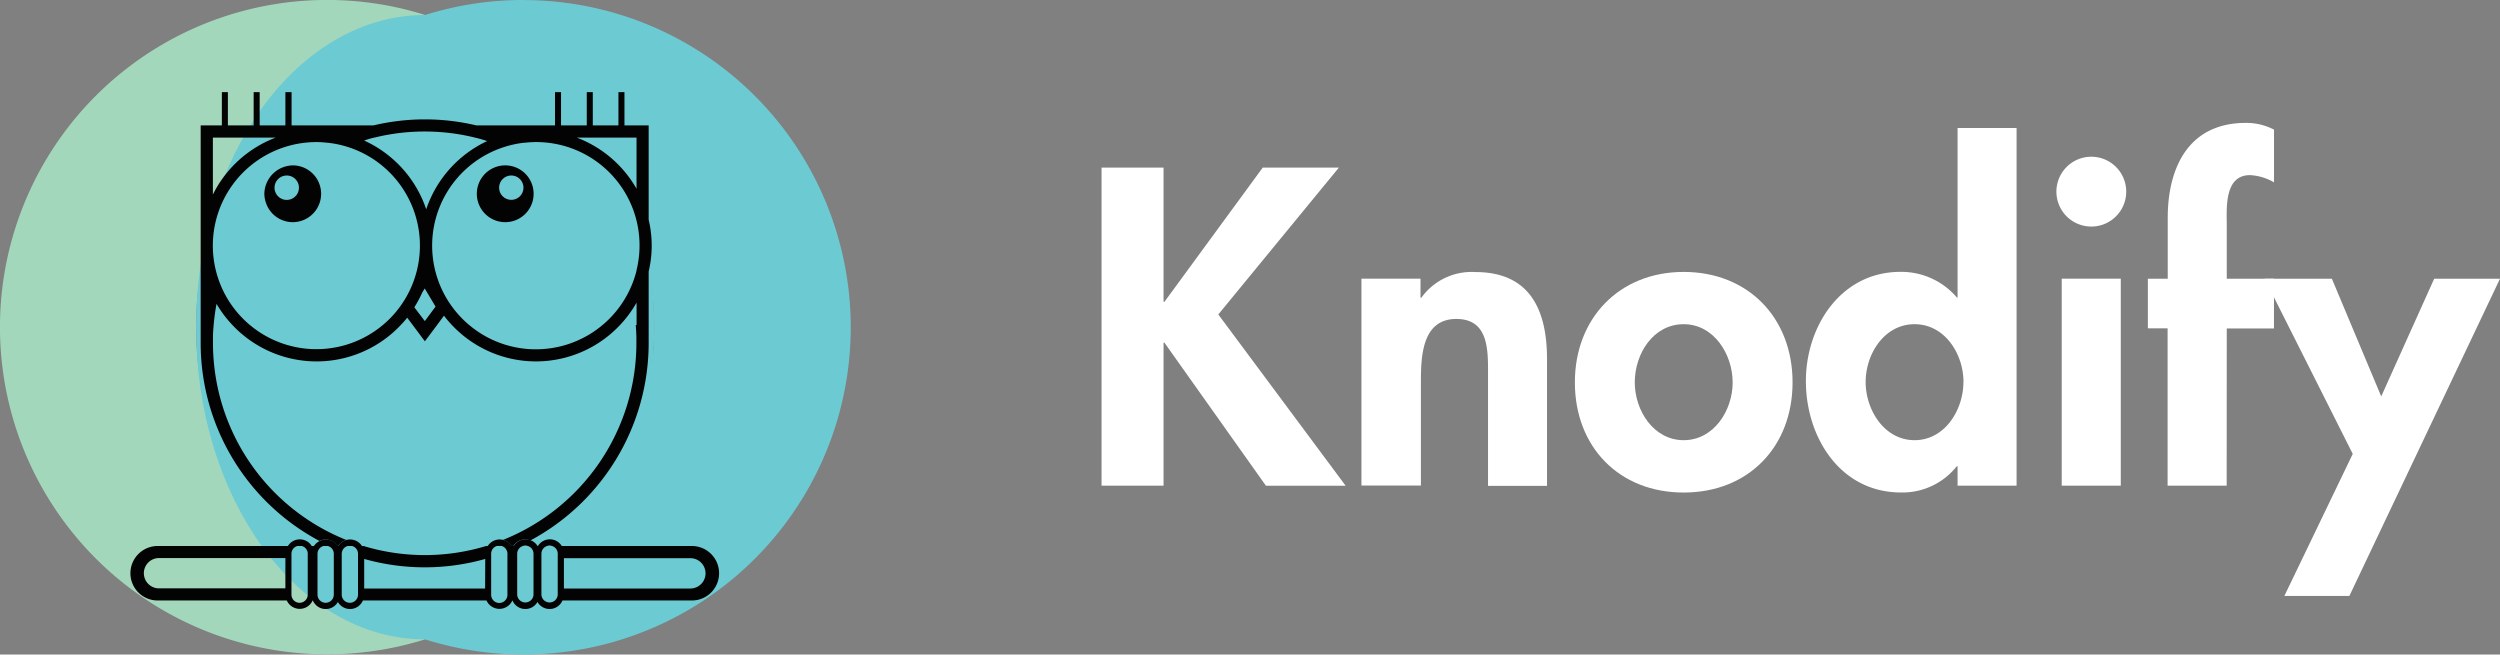 <svg xmlns="http://www.w3.org/2000/svg" width="207.65" height="54.368" viewBox="0 0 207.65 54.368">
  <rect x="0" y="0" width="207.65" height="54.368" fill="#808080" stroke="none"/>
  <g id="Group_53" data-name="Group 53" transform="translate(-124 -22)">
    <g id="Group_51" data-name="Group 51">
      <path id="Path_91" data-name="Path 91" d="M144.589,153.8a27.189,27.189,0,0,1,19.021-25.93,27.176,27.176,0,1,0,0,51.861A27.187,27.187,0,0,1,144.589,153.8Z" transform="translate(-4.304 -104.628)" fill="#a3d7bc"/>
      <path id="Path_92" data-name="Path 92" d="M258.15,126.63a27.2,27.2,0,0,0-8.15,1.245,27.185,27.185,0,0,1,0,51.862,27.179,27.179,0,1,0,8.15-53.1Z" transform="translate(-90.69 -104.63)" fill="#6ccad3"/>
      <ellipse id="Ellipse_23" data-name="Ellipse 23" cx="19.025" cy="25.931" rx="19.025" ry="25.931" transform="translate(140.285 23.245)" fill="#6ccad3"/>
      <path id="Path_93" data-name="Path 93" d="M197.139,190.7h.032a1.19,1.19,0,0,1,.685-.5,17.615,17.615,0,0,1-11.084-16.339c0-.168,0-.337,0-.5,0-.339.026-.673.055-1.007q.078-.9.241-1.767a9.534,9.534,0,0,0,1.326,1.767,9.383,9.383,0,0,0,1.111,1.007,9.6,9.6,0,0,0,12.857-1.007c.189-.2.371-.4.543-.618l.464.618.751,1.007.252.334.252-.334.754-1.007.58-.786a9.555,9.555,0,0,0,.667.786,9.868,9.868,0,0,0,1.111,1.007,9.575,9.575,0,0,0,12.836-1.007,9.741,9.741,0,0,0,1.132-1.451c.087-.139.171-.276.252-.418v1.863h-.07c.029.334.046.667.055,1.007v.5a17.615,17.615,0,0,1-11.084,16.339,1.19,1.19,0,0,1,.685.5h.186a1.143,1.143,0,0,1,1.41-.456,18.61,18.61,0,0,0,9.822-16.379v-.5h0V167.9a9.285,9.285,0,0,0,0-4.3v-7.834h-2.011V153h-.5v2.765h-2.13V153h-.5v2.765h-2.138V153h-.5v2.765h-6.528a18.494,18.494,0,0,0-8.56,0H193.3V153h-.514v2.765h-2.136V153h-.5v2.765H188.01V153h-.5v2.765H185.75V173.36h0v.5a18.613,18.613,0,0,0,9.865,16.42,1.161,1.161,0,0,1,1.494.421Zm7.228-18.683-.87-1.146a10.047,10.047,0,0,0,.662-1.233l.2-.331.9,1.506Zm17.586-15.242v4.251a9.645,9.645,0,0,0-4.97-4.251Zm-9.328.435a8.247,8.247,0,0,1,.972-.061,8.583,8.583,0,0,1,8.356,10.637v.035a8.35,8.35,0,0,1-.566,1.59,8.617,8.617,0,0,1-11.824,3.952,8.7,8.7,0,0,1-1.494-1.007,8.6,8.6,0,0,1,2.9-14.8,8.453,8.453,0,0,1,1.654-.354Zm-12.433-.435a17.447,17.447,0,0,1,8.333,0,10.482,10.482,0,0,1,1.021.29,9.665,9.665,0,0,0-5.063,5.664,9.648,9.648,0,0,0-5.153-5.707A6.6,6.6,0,0,1,200.191,156.772Zm-13.428,0h5.223a9.653,9.653,0,0,0-5.223,4.729Zm8.609.374c.258,0,.511.017.76.041a8.491,8.491,0,0,1,1.726.331,8.6,8.6,0,1,1-2.487-.371Z" transform="translate(-45.082 -123.348)" fill="#030303"/>
      <path id="Path_94" data-name="Path 94" d="M206.329,178.688a2.359,2.359,0,0,0,0-4.718,2.234,2.234,0,0,0-.368.038,2.4,2.4,0,0,0-1.99,2.321,2.292,2.292,0,0,0,.142.775A2.35,2.35,0,0,0,206.329,178.688Zm-.5-3.876a1.013,1.013,0,1,1-.911,1.451.975.975,0,0,1-.1-.429,1.013,1.013,0,0,1,1.013-1.021Z" transform="translate(-58.015 -138.234)" fill="#030303"/>
      <path id="Path_95" data-name="Path 95" d="M267.162,178.688a2.359,2.359,0,1,0-1.67-.69A2.359,2.359,0,0,0,267.162,178.688Zm.5-3.876a1.01,1.01,0,1,1-.717.3A1.013,1.013,0,0,1,267.667,174.811Z" transform="translate(-101.195 -138.234)" fill="#030303"/>
      <path id="Path_96" data-name="Path 96" d="M212.2,281.565H201.466a1.161,1.161,0,0,0-1.979,0h-.032a1.161,1.161,0,0,0-1.979,0h-.186a1.19,1.19,0,0,0-.685-.5,1.161,1.161,0,0,0-1.253.453c0,.017-.029.032-.041.049h-.125a17.563,17.563,0,0,1-10.184,0h-.125c0-.017-.029-.032-.041-.049a1.161,1.161,0,0,0-.949-.493,1.178,1.178,0,0,0-.989.543h-.035a1.161,1.161,0,0,0-1.494-.421,1.2,1.2,0,0,0-.485.421H180.7a1.161,1.161,0,0,0-1.979,0H167.985a2.263,2.263,0,1,0,0,4.523h10.643a1.175,1.175,0,0,0,2.147,0h.017a1.161,1.161,0,0,0,2.08.125,1.161,1.161,0,0,0,2.078-.125h10.266a1.175,1.175,0,0,0,2.147,0h.009a1.161,1.161,0,0,0,2.077.125,1.161,1.161,0,0,0,2.077-.125H212.19a2.263,2.263,0,1,0,0-4.523Zm-33.69,3.52H167.965a1.259,1.259,0,0,1,0-2.516h10.547Zm1.857-2.516v3.038a.676.676,0,0,1-1.352,0v-3.4a.67.67,0,0,1,.485-.638h.383a.67.67,0,0,1,.485.638Zm2.165,0v3.038a.676.676,0,0,1-1.352,0v-3.4a.67.67,0,0,1,.485-.638h.383a.67.67,0,0,1,.485.638Zm2.011-.084v3.122a.676.676,0,0,1-1.352,0v-3.4a.7.7,0,0,1,.032-.191.673.673,0,0,1,.453-.447h.383a.67.67,0,0,1,.485.638ZM195.1,285.1H185.058v-2.458a18.491,18.491,0,0,0,10.054,0Zm1.854-2.516v3.038a.676.676,0,0,1-1.352,0V282.2a.67.67,0,0,1,.485-.638h.383a.673.673,0,0,1,.453.447.6.6,0,0,1,.032.191Zm2.167,0v3.038a.679.679,0,0,1-1.355,0V282.2a.673.673,0,0,1,.485-.638.625.625,0,0,1,.191-.038.581.581,0,0,1,.191.038.673.673,0,0,1,.487.638Zm2.011,0v3.038a.679.679,0,0,1-1.355,0V282.2a.673.673,0,0,1,.485-.638.625.625,0,0,1,.192-.038.581.581,0,0,1,.192.038.673.673,0,0,1,.487.638Zm11.058,2.516H201.646V282.58H212.2a1.259,1.259,0,0,1,0,2.516Z" transform="translate(-30.807 -214.216)" fill="#030303"/>
    </g>
    <g id="Group_52" data-name="Group 52" transform="translate(37 212)">
      <path id="Path_108" data-name="Path 108" d="M25.476,206.49H31.8L21.787,218.685l10.577,14.229H25.744L17.313,221.03h-.074v11.878H12.09V206.49h5.149v11.146h.074Z" transform="translate(166.405 -382.567)" fill="#fff"/>
      <path id="Path_109" data-name="Path 109" d="M57.956,225.084h.069a5.138,5.138,0,0,1,4.485-2.134c4.622,0,5.955,3.257,5.955,7.251V240.71h-4.9v-9.122c0-2.071.105-4.743-2.635-4.743-2.909,0-2.941,3.257-2.941,5.328v8.511H53.05V223.5h4.906Z" transform="translate(147.031 -390.353)" fill="#fff"/>
      <path id="Path_110" data-name="Path 110" d="M104.771,232.1c0,5.328-3.647,9.149-9.043,9.149s-9.038-3.821-9.038-9.149,3.689-9.175,9.038-9.175S104.771,226.735,104.771,232.1Zm-13.106,0c0,2.314,1.544,4.8,4.063,4.8s4.068-2.487,4.068-4.8-1.544-4.833-4.068-4.833S91.665,229.713,91.665,232.1Z" transform="translate(131.119 -390.339)" fill="#fff"/>
      <path id="Path_111" data-name="Path 111" d="M135.7,228.344h-.069A5.75,5.75,0,0,1,131,230.521c-5.049,0-7.9-4.59-7.9-9.254,0-4.553,2.909-9.07,7.847-9.07a6.071,6.071,0,0,1,4.7,2.134h.053V200.25H140.6v29.707H135.7Zm.49-7c0-2.314-1.539-4.8-4.063-4.8s-4.063,2.487-4.063,4.8,1.544,4.833,4.063,4.833,4.058-2.519,4.058-4.833Z" transform="translate(113.897 -379.616)" fill="#fff"/>
      <path id="Path_112" data-name="Path 112" d="M168.368,207.674a2.9,2.9,0,1,1-.852-2.055A2.909,2.909,0,0,1,168.368,207.674Zm-.453,24.421h-4.906V214.9h4.906Z" transform="translate(95.237 -381.754)" fill="#fff"/>
      <path id="Path_113" data-name="Path 113" d="M183.545,229.569h-4.906V216.5H177v-4.121h1.65v-5.043c0-4.216,1.75-7.9,6.482-7.9a5.022,5.022,0,0,1,2.345.559v4.379a4.39,4.39,0,0,0-2-.6c-2.171,0-1.924,2.84-1.924,4.242v4.364h3.921v4.132h-3.921Z" transform="translate(88.402 -379.228)" fill="#fff"/>
      <path id="Path_114" data-name="Path 114" d="M195.4,224h5.586l4.1,9.776,4.4-9.776h5.465l-12.511,26.35h-5.4l5.681-11.8Z" transform="translate(79.698 -390.85)" fill="#fff"/>
    </g>
  </g>
</svg>

